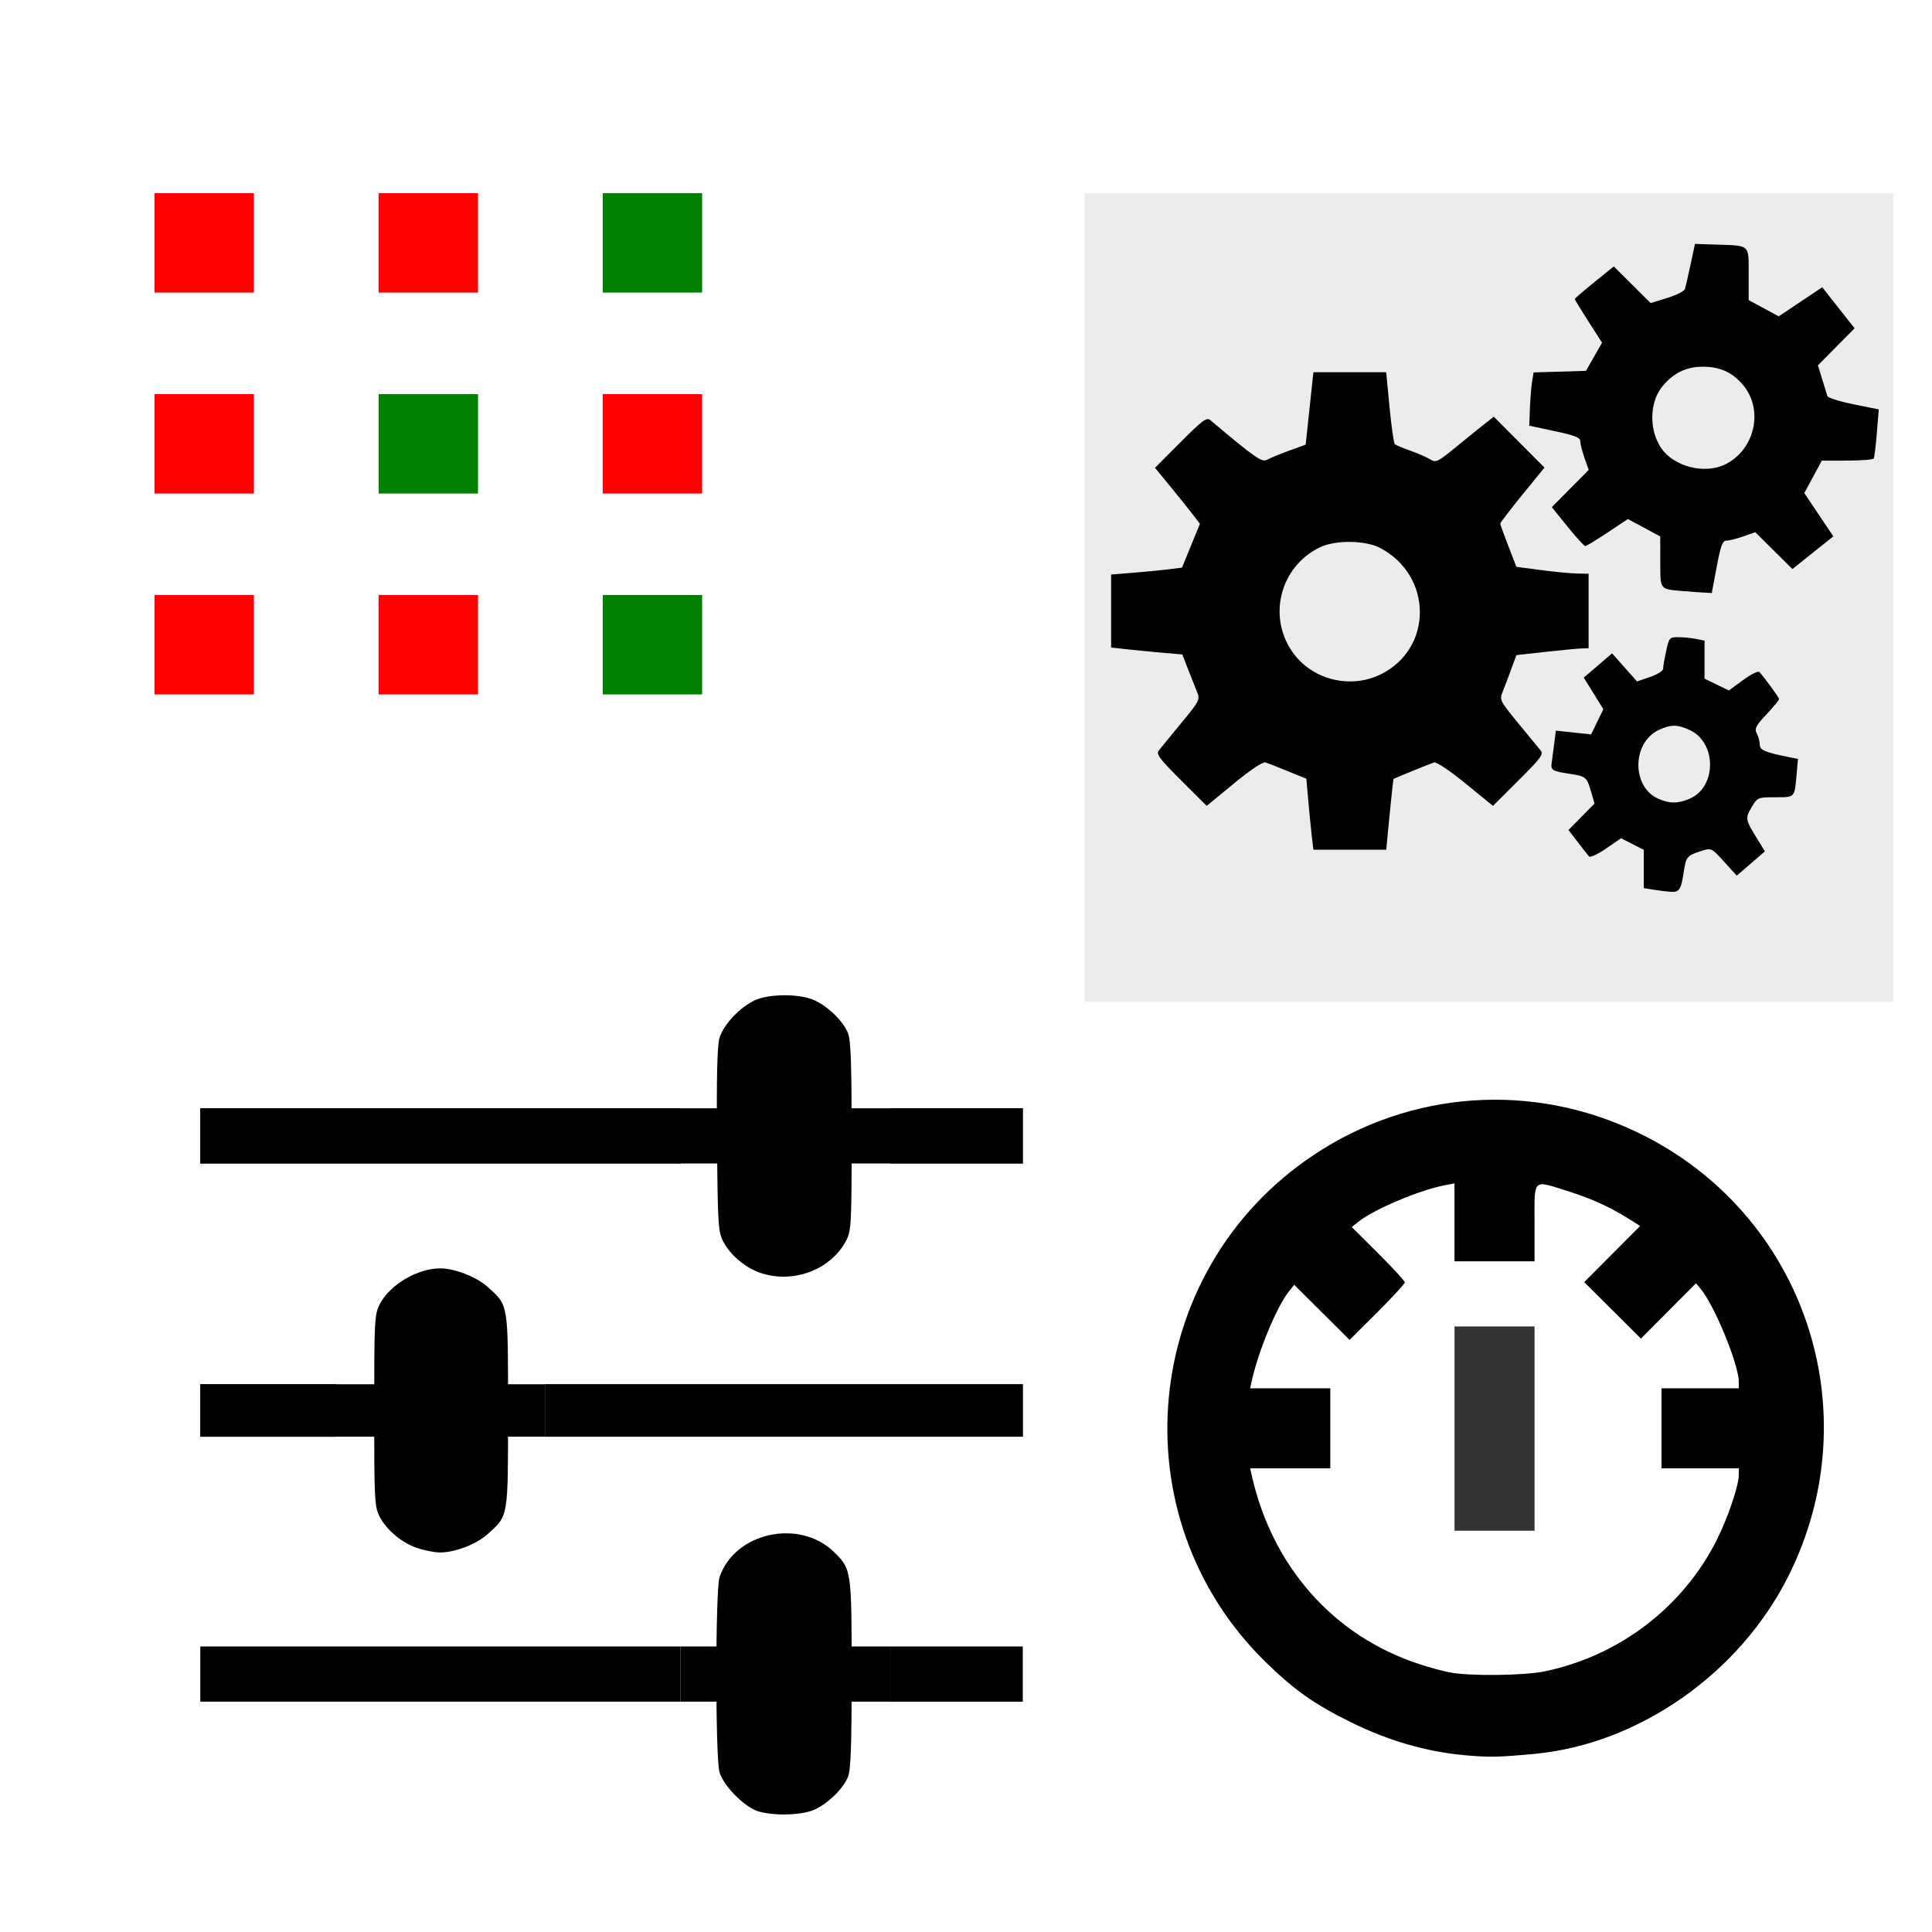 <?xml version="1.0" encoding="UTF-8" standalone="no"?>
<!-- Created with Inkscape (http://www.inkscape.org/) -->

<svg
   xmlns:dc="http://purl.org/dc/elements/1.1/"
   xmlns:cc="http://creativecommons.org/ns#"
   xmlns:rdf="http://www.w3.org/1999/02/22-rdf-syntax-ns#"
   xmlns:svg="http://www.w3.org/2000/svg"
   xmlns="http://www.w3.org/2000/svg"
   xmlns:xlink="http://www.w3.org/1999/xlink"
   xmlns:sodipodi="http://sodipodi.sourceforge.net/DTD/sodipodi-0.dtd"
   xmlns:inkscape="http://www.inkscape.org/namespaces/inkscape"
   width="500"
   height="500"
   viewBox="0 0 132.292 132.292"
   version="1.1"
   id="svg8"
   inkscape:version="0.92.3 (2405546, 2018-03-11)"
   sodipodi:docname="optimization.svg">
  <defs
     id="defs2">
    <style
       id="style5586">
   g {

    
   }

   g *{
      transform-box: fill-box;
    transform-origin: 50% 50%;
   }

svg {
   cursor: pointer;
}

svg *{
      -webkit-animation-fill-mode: forwards;
   -moz-animation-fill-mode: forwards;
   -ms-animation-fill-mode: forwards;
}


svg:hover #smallCog,svg:hover #bigCog,svg:hover #middleCog {
   -webkit-animation-name: rotationCog;
   -webkit-animation-duration: 1.5s;
   -webkit-animation-iteration-count: 1;
   -webkit-animation-timing-function: linear;

   -moz-animation-name: rotationCog;
   -moz-animation-duration: 1.5s;
   -moz-animation-iteration-count: 1;
   -moz-animation-timing-function: linear;

   -ms-animation-name: rotationCog;
   -ms-animation-duration: 1.5s;
   -ms-animation-iteration-count: 1;
   -ms-animation-timing-function: linear;
}

svg:hover #middleCog {
   -webkit-animation-direction: reverse;
   -moz-animation-direction: reverse;
   -ms-animation-direction: reverse;
}


@-webkit-keyframes rotationCog {
    0% {
        transform: rotate(0deg);
    }

    100% {
        transform: rotate(360deg);
    }
}

svg:hover #cursorMinuteur {
   -webkit-animation-name: rotationCursor;
   -webkit-animation-duration: 1.5s;
   -webkit-animation-iteration-count: 1;
   -webkit-animation-timing-function: linear;

   -moz-animation-name: rotationCursor;
   -moz-animation-duration: 1.5s;
   -moz-animation-iteration-count: 1;
   -moz-animation-timing-function: linear;

   -ms-animation-name: rotationCursor;
   -ms-animation-duration: 1.5s;
   -ms-animation-iteration-count: 1;
   -ms-animation-timing-function: linear;
}

@-webkit-keyframes rotationCursor {
    0% {
        transform: rotate(-90deg);
    }
    19.99% {
       transform: rotate(-90deg);
    }
    20% {
       transform: rotate(-45deg);
    }
    39.99% {
       transform: rotate(-45deg);
    }
    40% {
       transform: rotate(0deg);
    }
    59.99% {
       transform: rotate(0deg);
    }
    60% {
       transform: rotate(45deg);
    }
    79.99% {
       transform: rotate(45deg);
    }
    80% {
       transform: rotate(90deg);
    }
    99.99%  {
       transform: rotate(90deg);
    }
    100% {
       transform: rotate(0deg);
    }
}

svg #topLeftButton, svg #topRightButton, 
svg #middleLeftButton, svg #middleMiddleButton, 
svg #bottomMiddleButton, svg #bottomRightButton {
   fill: red;
}


svg:hover #topLeftButton, svg:hover #topRightButton, 
svg:hover #middleLeftButton, svg:hover #middleMiddleButton, 
svg:hover #bottomMiddleButton, svg:hover #bottomRightButton ,
svg:hover #topMiddleButton, svg:hover #middleRightButton, 
svg:hover #bottomLeftButton
{
   -webkit-animation-duration: 1.5s;
   -webkit-animation-iteration-count: 1;
   -webkit-animation-timing-function: linear;

   -moz-animation-duration: 1.5s;
   -moz-animation-iteration-count: 1;
   -moz-animation-timing-function: linear;

   -ms-animation-duration: 1.5s;
   -ms-animation-iteration-count: 1;
   -ms-animation-timing-function: linear;
}

svg:hover #topLeftButton, svg:hover #topRightButton, 
svg:hover #middleLeftButton, svg:hover #middleMiddleButton, 
svg:hover #bottomMiddleButton, svg:hover #bottomRightButton {
   -webkit-animation-name: blinkButton1;
   -moz-animation-name: blinkButton1;
   -ms-animation-name: blinkButton1;
}

svg #topMiddleButton, svg #middleRightButton, 
svg #bottomLeftButton {
   fill: green;
}

svg:hover #topMiddleButton, svg:hover #middleRightButton, 
svg:hover #bottomLeftButton {
   -webkit-animation-name: blinkButton2;
   -moz-animation-name: blinkButton2;
   -ms-animation-name: blinkButton2;
}

@-webkit-keyframes blinkButton1 {
    0% {
        fill: red;
    }
   24.99% {
      fill: red;
   }
   25% {
      fill: green;
   }
   49.99% {
      fill: green;
   }
   50% {
      fill: red;
   }
   74.99% {
      fill: red;
   }
   75% {
      fill: red;
   }
   99.99% {
      fill: red;
   }
   100% {
      fill: green;
   }

}

@-webkit-keyframes blinkButton2 {
    0% {
        fill: green;
    }
   24.99% {
      fill: green;
   }
   25% {
      fill: green;
   }
   49.99% {
      fill: green;
   }
   50% {
      fill: red;
   }
   74.99% {
      fill: red;
   }
   75% {
      fill: green;
   }
   99.99% {
      fill: green;
   }
   100% {
      fill: green;
   }
}

svg:hover #topCursor, svg:hover #middleCursor,svg:hover #bottomCursor {
   -webkit-animation-duration: 1.5s;
   -webkit-animation-iteration-count: 1;
   -webkit-animation-timing-function: linear;

   -moz-animation-duration: 1.5s;
   -moz-animation-iteration-count: 1;
   -moz-animation-timing-function: linear;

   -ms-animation-duration: 1.5s;
   -ms-animation-iteration-count: 1;
   -ms-animation-timing-function: linear;
}


svg:hover #topCursor , svg:hover #middleCursor, svg:hover #bottomCursor {
   -webkit-animation-name: topCursor;
   -moz-animation-name: topCursor;
   -ms-animation-name: topCursor;
}

svg:hover #middleCursor {
      -webkit-animation-direction: reverse;
   -moz-animation-direction: reverse;
   -ms-animation-direction: reverse;
}

@-webkit-keyframes topCursor {
    0% {
       transform: 0px;
    }
    
   25% {
        transform: translate(10px);
   }
   50% {
      transform: translate(0px);
   }
   75% {
      transform: translate(-10px);
   }   
   100% {
      transform: translate(0px);
   }
}


    </style>
    <clipPath
       clipPathUnits="userSpaceOnUse"
       id="clipPath1385">
      <g
         inkscape:label="Calque 1"
         inkscape:groupmode="layer"
         id="layer1"
         transform="translate(0,-164.708)"
         style="display:inline">
        <path
           inkscape:connector-curvature="0"
           id="middleRightTrait"
           d="m 37.339,261.29 v -1.795 H 53.687 70.034 v 1.795 1.795 H 53.687 37.339 Z"
           style="fill:#000000;fill-opacity:1;stroke:none;stroke-width:0;stroke-linecap:round;stroke-linejoin:round;stroke-miterlimit:4;stroke-dasharray:none;stroke-opacity:1" />
        <path
           inkscape:connector-curvature="0"
           id="middleCursor"
           d="m 28.646,270.733 c -1.074,-0.333 -2.17,-1.234 -2.651,-2.177 -0.349,-0.685 -0.372,-1.135 -0.372,-7.265 0,-6.13 0.023,-6.58 0.372,-7.265 0.687,-1.347 2.578,-2.468 4.163,-2.468 0.98,0 2.482,0.59 3.236,1.272 1.433,1.295 1.394,1.055 1.394,8.461 0,7.406 0.04,7.166 -1.394,8.461 -0.788,0.712 -2.291,1.282 -3.318,1.259 -0.319,-0.007 -0.963,-0.132 -1.43,-0.277 z"
           style="fill:#000000;fill-opacity:1;stroke:none;stroke-width:0;stroke-linecap:round;stroke-linejoin:round;stroke-miterlimit:4;stroke-dasharray:none;stroke-opacity:1" />
        <path
           inkscape:connector-curvature="0"
           id="topCursor"
           d="m 52.01,251.847 c -1.004,-0.358 -2,-1.203 -2.468,-2.095 -0.369,-0.703 -0.394,-1.1 -0.446,-6.935 -0.037,-4.175 0.015,-6.451 0.159,-6.993 0.273,-1.025 1.673,-2.42 2.753,-2.744 1.134,-0.34 2.869,-0.284 3.761,0.121 0.934,0.424 1.948,1.413 2.291,2.233 0.199,0.476 0.256,2.058 0.256,7.053 0,5.965 -0.027,6.491 -0.361,7.14 -1.05,2.042 -3.685,3.025 -5.946,2.219 z"
           style="fill:#000000;fill-opacity:1;stroke:none;stroke-width:0;stroke-linecap:round;stroke-linejoin:round;stroke-miterlimit:4;stroke-dasharray:none;stroke-opacity:1" />
        <path
           inkscape:connector-curvature="0"
           id="topRightTrait                                                                                                                                            "
           d="M 60.963,242.486 V 240.596 h 4.536 4.536 v 1.89 1.89 h -4.536 -4.536 z"
           style="fill:#000000;fill-opacity:1;stroke:none;stroke-width:0;stroke-linecap:round;stroke-linejoin:round;stroke-miterlimit:4;stroke-dasharray:none;stroke-opacity:1" />
        <path
           inkscape:connector-curvature="0"
           id="topLeftTrait"
           d="M 13.716,242.486 V 240.596 h 16.442 16.442 v 1.89 1.89 H 30.158 13.716 Z"
           style="fill:#000000;fill-opacity:1;stroke:none;stroke-width:0;stroke-linecap:round;stroke-linejoin:round;stroke-miterlimit:4;stroke-dasharray:none;stroke-opacity:1" />
        <path
           inkscape:connector-curvature="0"
           id="middleLeftTrait"
           d="m 13.716,261.29 v -1.795 h 4.63 4.63 v 1.795 1.795 h -4.63 -4.63 z"
           style="fill:#000000;fill-opacity:1;stroke:none;stroke-width:0;stroke-linecap:round;stroke-linejoin:round;stroke-miterlimit:4;stroke-dasharray:none;stroke-opacity:1" />
        <path
           inkscape:connector-curvature="0"
           id="bottomCursor"
           d="m 51.897,288.729 c -0.945,-0.301 -2.381,-1.764 -2.632,-2.682 -0.288,-1.052 -0.283,-12.48 0.006,-13.343 1.022,-3.054 5.45,-4.037 7.819,-1.737 1.219,1.184 1.226,1.229 1.226,8.37 0,4.994 -0.058,6.575 -0.256,7.052 -0.343,0.82 -1.357,1.809 -2.291,2.233 -0.862,0.391 -2.81,0.445 -3.872,0.106 z"
           style="fill:#000000;fill-opacity:1;stroke:none;stroke-width:0;stroke-linecap:round;stroke-linejoin:round;stroke-miterlimit:4;stroke-dasharray:none;stroke-opacity:1" />
        <clipPath
           id="bottomTraitClip">
          <path
             inkscape:connector-curvature="0"
             id="bottomLeftTrait"
             d="m 13.716,279.339 v -1.89 h 16.442 16.442 v 1.89 1.89 H 30.158 13.716 Z"
             style="fill:#000000;fill-opacity:1;stroke:none;stroke-width:0;stroke-linecap:round;stroke-linejoin:round;stroke-miterlimit:4;stroke-dasharray:none;stroke-opacity:1" />
          <path
             inkscape:connector-curvature="0"
             id="bottomRightTrait"
             d="m 60.963,279.339 v -1.89 h 4.536 4.536 v 1.89 1.89 h -4.536 -4.536 z"
             style="fill:#000000;fill-opacity:1;stroke:none;stroke-width:0;stroke-linecap:round;stroke-linejoin:round;stroke-miterlimit:4;stroke-dasharray:none;stroke-opacity:1" />
        </clipPath>
        <rect
           y="177.938"
           x="74.272"
           height="55.374"
           width="55.374"
           id="windowCog"
           style="fill:#ececec;fill-opacity:1;stroke:none;stroke-width:0;stroke-linecap:round;stroke-linejoin:round;stroke-miterlimit:4;stroke-dasharray:none;stroke-opacity:1" />
        <path
           inkscape:connector-curvature="0"
           id="bigCog"
           d="m 89.817,221.9 c -0.062,-0.546 -0.169,-1.639 -0.239,-2.43 l -0.126,-1.438 -1.252,-0.511 c -0.689,-0.281 -1.384,-0.554 -1.546,-0.606 -0.179,-0.058 -1.021,0.503 -2.16,1.439 l -1.867,1.534 -1.754,-1.747 c -1.477,-1.471 -1.718,-1.793 -1.526,-2.041 0.125,-0.162 0.817,-1.008 1.536,-1.88 1.28,-1.552 1.303,-1.598 1.067,-2.173 -0.132,-0.323 -0.41,-1.023 -0.616,-1.556 l -0.375,-0.968 -1.447,-0.127 c -0.796,-0.07 -1.893,-0.178 -2.439,-0.239 l -0.992,-0.112 v -2.498 -2.498 l 1.559,-0.126 c 0.858,-0.069 1.95,-0.176 2.428,-0.237 l 0.869,-0.111 0.613,-1.499 0.613,-1.499 -0.463,-0.607 c -0.255,-0.334 -0.947,-1.197 -1.538,-1.918 l -1.074,-1.31 1.748,-1.755 c 1.503,-1.509 1.789,-1.721 2.04,-1.509 3.091,2.604 3.535,2.913 3.895,2.708 0.201,-0.114 0.876,-0.393 1.5,-0.619 l 1.134,-0.411 0.264,-2.479 0.264,-2.479 h 2.492 2.492 l 0.232,2.41 c 0.128,1.325 0.291,2.459 0.362,2.52 0.071,0.061 0.555,0.262 1.075,0.448 0.52,0.186 1.129,0.452 1.354,0.592 0.375,0.233 0.509,0.172 1.613,-0.732 0.662,-0.542 1.548,-1.258 1.968,-1.59 l 0.764,-0.604 1.735,1.742 1.735,1.742 -1.512,1.858 c -0.832,1.022 -1.512,1.913 -1.512,1.98 2.7e-4,0.067 0.249,0.76 0.552,1.54 l 0.551,1.417 1.669,0.222 c 0.918,0.122 2.031,0.228 2.472,0.236 l 0.803,0.015 v 2.551 2.551 l -0.52,0.018 c -0.286,0.01 -1.398,0.116 -2.472,0.236 l -1.953,0.218 -0.346,0.945 c -0.19,0.52 -0.454,1.212 -0.585,1.539 -0.234,0.581 -0.211,0.628 1.053,2.173 0.71,0.869 1.404,1.711 1.54,1.872 0.214,0.252 0.006,0.534 -1.509,2.043 l -1.757,1.75 -1.875,-1.53 c -1.078,-0.879 -1.996,-1.493 -2.159,-1.443 -0.273,0.084 -2.705,1.078 -2.774,1.133 -0.019,0.015 -0.139,1.11 -0.267,2.434 l -0.233,2.407 h -2.494 -2.494 z m 4.748,-11.026 c 3.57,-1.779 3.538,-6.744 -0.055,-8.643 -1.022,-0.54 -3.088,-0.558 -4.152,-0.037 -2.763,1.354 -3.604,4.876 -1.745,7.313 1.369,1.794 3.919,2.38 5.953,1.366 z"
           style="fill:#000000;fill-opacity:1;stroke:none;stroke-width:0;stroke-linecap:round;stroke-linejoin:round;stroke-miterlimit:4;stroke-dasharray:none;stroke-opacity:1" />
        <path
           inkscape:connector-curvature="0"
           id="smallCog"
           d="m 114.352,225.772 c -0.312,-0.027 -0.843,-0.095 -1.181,-0.15 l -0.614,-0.1 v -1.311 -1.311 l -0.779,-0.397 -0.779,-0.397 -1.025,0.706 c -0.575,0.396 -1.089,0.631 -1.172,0.535 -0.081,-0.094 -0.429,-0.538 -0.774,-0.988 l -0.627,-0.817 0.892,-0.906 0.892,-0.906 -0.242,-0.829 c -0.287,-0.983 -0.357,-1.041 -1.45,-1.205 -1.188,-0.178 -1.313,-0.251 -1.247,-0.72 0.032,-0.229 0.111,-0.826 0.175,-1.327 l 0.116,-0.911 1.207,0.129 1.207,0.129 0.419,-0.863 0.419,-0.863 -0.671,-1.081 -0.671,-1.081 0.969,-0.831 0.969,-0.831 0.853,0.962 0.853,0.962 0.895,-0.305 c 0.492,-0.168 0.895,-0.42 0.895,-0.561 0,-0.141 0.092,-0.686 0.205,-1.211 0.196,-0.912 0.232,-0.954 0.827,-0.954 0.342,0 0.888,0.053 1.213,0.118 l 0.591,0.118 v 1.302 1.302 l 0.833,0.405 0.833,0.405 0.975,-0.716 c 0.536,-0.394 1.039,-0.641 1.118,-0.549 0.487,0.57 1.344,1.753 1.344,1.856 0,0.068 -0.389,0.538 -0.864,1.046 -0.736,0.787 -0.834,0.98 -0.661,1.302 0.111,0.208 0.203,0.551 0.203,0.762 0,0.383 0.324,0.523 2.017,0.866 l 0.599,0.122 -0.095,1.075 c -0.141,1.592 -0.099,1.547 -1.457,1.547 -1.201,0 -1.221,0.009 -1.627,0.697 -0.447,0.758 -0.436,0.814 0.445,2.243 l 0.472,0.766 -0.965,0.831 -0.965,0.831 -0.866,-0.955 c -0.849,-0.936 -0.879,-0.95 -1.528,-0.746 -0.99,0.312 -1.079,0.411 -1.222,1.365 -0.2,1.331 -0.309,1.496 -0.951,1.439 z m 1.325,-6.364 c 1.871,-0.782 1.897,-3.822 0.039,-4.704 -0.832,-0.395 -1.323,-0.398 -2.136,-0.012 -1.843,0.875 -1.861,3.911 -0.028,4.708 0.788,0.343 1.319,0.345 2.124,0.008 z"
           style="fill:#000000;fill-opacity:1;stroke:none;stroke-width:0;stroke-linecap:round;stroke-linejoin:round;stroke-miterlimit:4;stroke-dasharray:none;stroke-opacity:1" />
        <path
           inkscape:connector-curvature="0"
           id="middleCog"
           d="m 115.297,205.187 c -1.683,-0.147 -1.606,-0.051 -1.61,-2 l -0.003,-1.745 -1.108,-0.597 -1.108,-0.597 -1.393,0.927 c -0.766,0.51 -1.453,0.927 -1.527,0.927 -0.073,1.9e-4 -0.619,-0.6 -1.212,-1.334 l -1.078,-1.335 1.264,-1.274 1.264,-1.274 -0.288,-0.817 c -0.159,-0.45 -0.288,-0.963 -0.288,-1.141 0,-0.256 -0.368,-0.402 -1.748,-0.697 l -1.748,-0.373 0.047,-1.217 c 0.026,-0.669 0.093,-1.49 0.149,-1.824 l 0.102,-0.607 1.793,-0.054 1.793,-0.054 0.55,-0.964 0.55,-0.964 -0.933,-1.456 c -0.513,-0.801 -0.933,-1.49 -0.933,-1.532 0,-0.042 0.601,-0.561 1.335,-1.154 l 1.335,-1.078 1.264,1.254 1.264,1.254 1.126,-0.349 c 0.619,-0.192 1.165,-0.466 1.213,-0.609 0.048,-0.143 0.224,-0.898 0.39,-1.677 l 0.303,-1.417 1.413,0.045 c 2.389,0.076 2.263,-0.036 2.263,2.023 v 1.778 l 1.029,0.557 1.029,0.557 1.49,-0.997 1.49,-0.997 0.542,0.69 c 0.298,0.38 0.797,1.012 1.108,1.405 l 0.566,0.715 -1.256,1.27 -1.256,1.27 0.293,0.945 c 0.161,0.52 0.321,1.041 0.355,1.158 0.034,0.117 0.84,0.371 1.79,0.563 l 1.729,0.349 -0.131,1.61 c -0.072,0.886 -0.168,1.674 -0.214,1.752 -0.046,0.078 -0.864,0.143 -1.82,0.145 l -1.737,0.003 -0.598,1.11 -0.598,1.11 0.993,1.482 0.993,1.482 -1.401,1.119 -1.401,1.119 -1.271,-1.262 -1.271,-1.262 -0.817,0.288 c -0.45,0.159 -0.968,0.288 -1.151,0.288 -0.272,0 -0.397,0.332 -0.672,1.795 l -0.338,1.795 -0.58,-0.032 c -0.319,-0.018 -0.92,-0.061 -1.335,-0.098 z m 2.928,-8.726 c 1.998,-1.071 2.537,-3.788 1.082,-5.446 -0.74,-0.843 -1.546,-1.196 -2.728,-1.196 -1.125,3.7e-4 -2.031,0.45 -2.768,1.373 -1.037,1.298 -0.849,3.622 0.38,4.698 1.096,0.959 2.848,1.207 4.034,0.571 z"
           style="fill:#000000;fill-opacity:1;stroke:none;stroke-width:0;stroke-linecap:round;stroke-linejoin:round;stroke-miterlimit:4;stroke-dasharray:none;stroke-opacity:1" />
        <rect
           style="fill:red;fill-opacity:1;stroke:none;stroke-width:0;stroke-linecap:round;stroke-linejoin:round;stroke-miterlimit:4;stroke-dasharray:none;stroke-opacity:1"
           id="topLeftButton"
           width="6.804"
           height="6.804"
           x="10.583"
           y="177.938" />
        <rect
           style="fill:red;fill-opacity:1;stroke:none;stroke-width:0;stroke-linecap:round;stroke-linejoin:round;stroke-miterlimit:4;stroke-dasharray:none;stroke-opacity:1"
           id="topMiddleButton"
           width="6.804"
           height="6.804"
           x="25.929"
           y="177.938" />
        <rect
           y="177.938"
           x="41.275"
           height="6.804"
           width="6.804"
           id="topRightButton"
           style="fill:green;fill-opacity:1;stroke:none;stroke-width:0;stroke-linecap:round;stroke-linejoin:round;stroke-miterlimit:4;stroke-dasharray:none;stroke-opacity:1" />
        <rect
           y="191.696"
           x="10.583"
           height="6.804"
           width="6.804"
           id="middleLeftButton"
           style="fill:red;fill-opacity:1;stroke:none;stroke-width:0;stroke-linecap:round;stroke-linejoin:round;stroke-miterlimit:4;stroke-dasharray:none;stroke-opacity:1" />
        <rect
           y="191.696"
           x="25.929"
           height="6.804"
           width="6.804"
           id="middleMiddleButton"
           style="fill:green;fill-opacity:1;stroke:none;stroke-width:0;stroke-linecap:round;stroke-linejoin:round;stroke-miterlimit:4;stroke-dasharray:none;stroke-opacity:1" />
        <rect
           style="fill:red;fill-opacity:1;stroke:none;stroke-width:0;stroke-linecap:round;stroke-linejoin:round;stroke-miterlimit:4;stroke-dasharray:none;stroke-opacity:1"
           id="middleRightButton"
           width="6.804"
           height="6.804"
           x="41.275"
           y="191.696" />
        <rect
           style="fill:red;fill-opacity:1;stroke:none;stroke-width:0;stroke-linecap:round;stroke-linejoin:round;stroke-miterlimit:4;stroke-dasharray:none;stroke-opacity:1"
           id="bottomLeftButton"
           width="6.804"
           height="6.804"
           x="10.583"
           y="205.454" />
        <rect
           style="fill:red;fill-opacity:1;stroke:none;stroke-width:0;stroke-linecap:round;stroke-linejoin:round;stroke-miterlimit:4;stroke-dasharray:none;stroke-opacity:1"
           id="bottomMiddleButton"
           width="6.804"
           height="6.804"
           x="25.929"
           y="205.454" />
        <rect
           y="205.454"
           x="41.275"
           height="6.804"
           width="6.804"
           id="bottomRightButton"
           style="fill:green;fill-opacity:1;stroke:none;stroke-width:0;stroke-linecap:round;stroke-linejoin:round;stroke-miterlimit:4;stroke-dasharray:none;stroke-opacity:1" />
        <path
           style="display:inline;fill:#000000;fill-opacity:1;stroke:none;stroke-width:0;stroke-linecap:round;stroke-linejoin:round;stroke-miterlimit:4;stroke-dasharray:none;stroke-opacity:1"
           d="m 100.258,284.891 c -2.624,-0.243 -5.191,-0.989 -7.749,-2.251 -2.509,-1.238 -3.889,-2.211 -5.838,-4.116 -10.197,-9.968 -8.598,-26.822 3.297,-34.74 6.646,-4.424 14.992,-4.995 22.197,-1.518 11.374,5.489 15.968,19.051 10.29,30.374 -3.341,6.662 -10.24,11.491 -17.377,12.163 -2.448,0.231 -3.147,0.243 -4.819,0.088 z m 5.561,-5.748 c 5.083,-1.069 9.425,-4.394 11.731,-8.98 0.765,-1.523 1.512,-3.726 1.512,-4.461 V 265.25 h -2.646 -2.646 v -2.74 -2.74 h 2.646 2.646 v -0.453 c 0,-1.149 -1.638,-5.16 -2.577,-6.31 l -0.352,-0.431 -1.886,1.896 -1.887,1.896 -1.941,-1.934 -1.941,-1.934 1.915,-1.922 1.915,-1.922 -0.737,-0.465 c -1.298,-0.819 -2.581,-1.405 -4.19,-1.912 -2.475,-0.78 -2.305,-0.939 -2.305,2.151 v 2.646 h -2.74 -2.74 v -2.667 -2.667 l -0.649,0.122 c -1.727,0.324 -4.895,1.661 -5.939,2.507 l -0.446,0.361 1.816,1.807 c 0.999,0.994 1.816,1.885 1.816,1.979 0,0.094 -0.85,1.019 -1.89,2.054 l -1.89,1.883 -1.898,-1.886 -1.898,-1.886 -0.374,0.472 c -0.821,1.037 -2.088,4.09 -2.527,6.095 l -0.114,0.52 h 2.744 2.744 v 2.74 2.74 h -2.744 -2.744 l 0.118,0.52 c 1.413,6.238 5.605,10.958 11.431,12.876 0.683,0.225 1.618,0.482 2.079,0.573 1.391,0.273 5.137,0.23 6.588,-0.075 z"
           id="minuteur"
           inkscape:connector-curvature="0" />
        <path
           style="display:inline;fill:#333333;fill-opacity:1;stroke:none;stroke-width:0;stroke-linecap:round;stroke-linejoin:round;stroke-miterlimit:4;stroke-dasharray:none;stroke-opacity:1"
           d="m 99.597,262.529 v -6.993 h 2.74 2.74 v 6.993 6.993 h -2.74 -2.74 z"
           id="cursorMinuteur"
           inkscape:connector-curvature="0" />
      </g>
    </clipPath>
  </defs>
  <sodipodi:namedview
     id="base"
     pagecolor="#ffffff"
     bordercolor="#666666"
     borderopacity="1.0"
     inkscape:pageopacity="0.0"
     inkscape:pageshadow="2"
     inkscape:zoom="1.979899"
     inkscape:cx="127.19771"
     inkscape:cy="242.44008"
     inkscape:document-units="mm"
     inkscape:current-layer="g6416"
     showgrid="true"
     units="px"
     showguides="false"
     inkscape:snap-grids="false"
     inkscape:window-width="1920"
     inkscape:window-height="1017"
     inkscape:window-x="-8"
     inkscape:window-y="-8"
     inkscape:window-maximized="1">
    <inkscape:grid
       type="xygrid"
       id="grid5378" />
  </sodipodi:namedview>
  <g
     inkscape:groupmode="layer"
     id="layer5"
     inkscape:label="Clip">
    <path
       transform="translate(0,-164.708)"
       style="display:inline;fill:#000000;fill-opacity:1;stroke:none;stroke-width:0;stroke-linecap:round;stroke-linejoin:round;stroke-miterlimit:4;stroke-dasharray:none;stroke-opacity:1"
       d="M 46.491,242.486 V 240.596 h 7.259 7.259 v 1.89 1.89 h -7.259 -7.259 z"
       id="clipTop"
       inkscape:connector-curvature="0" />
    <path
       inkscape:connector-curvature="0"
       id="clipMiddle"
       d="M 22.822,96.582 V 94.786 h 7.259 7.259 v 1.795 1.795 h -7.259 -7.259 z"
       style="display:inline;fill:#000000;fill-opacity:1;stroke:none;stroke-width:0;stroke-linecap:round;stroke-linejoin:round;stroke-miterlimit:4;stroke-dasharray:none;stroke-opacity:1"
       sodipodi:nodetypes="ccccccccc" />
    <path
       inkscape:connector-curvature="0"
       id="clipBottom"
       d="m 46.6,114.63 v -1.89 h 7.182 7.182 v 1.89 1.89 h -7.182 -7.182 z"
       style="display:inline;fill:#000000;fill-opacity:1;stroke:none;stroke-width:0;stroke-linecap:round;stroke-linejoin:round;stroke-miterlimit:4;stroke-dasharray:none;stroke-opacity:1"
       sodipodi:nodetypes="ccccccccc" />
    <path
       transform="translate(0,-164.708)"
       inkscape:connector-curvature="0"
       id="path6366"
       d="m 37.339,261.29 v -1.795 H 53.687 70.034 v 1.795 1.795 H 53.687 37.339 Z"
       style="display:inline;fill:#000000;fill-opacity:1;stroke:none;stroke-width:0;stroke-linecap:round;stroke-linejoin:round;stroke-miterlimit:4;stroke-dasharray:none;stroke-opacity:1" />
    <path
       transform="translate(0,-164.708)"
       inkscape:connector-curvature="0"
       id="path6372"
       d="M 60.963,242.486 V 240.596 h 4.536 4.536 v 1.89 1.89 h -4.536 -4.536 z"
       style="display:inline;fill:#000000;fill-opacity:1;stroke:none;stroke-width:0;stroke-linecap:round;stroke-linejoin:round;stroke-miterlimit:4;stroke-dasharray:none;stroke-opacity:1" />
      <path
         transform="translate(0,-164.708)"
         inkscape:connector-curvature="0"
         id="path6374"
         d="M 13.716,242.486 V 240.596 h 16.442 16.442 v 1.89 1.89 H 30.158 13.716 Z"
         style="display:inline;fill:#000000;fill-opacity:1;stroke:none;stroke-width:0;stroke-linecap:round;stroke-linejoin:round;stroke-miterlimit:4;stroke-dasharray:none;stroke-opacity:1" />
      <path
         transform="translate(0,-164.708)"
         inkscape:connector-curvature="0"
         id="path6376"
         d="m 13.716,261.29 v -1.795 h 4.63 4.63 v 1.795 1.795 h -4.63 -4.63 z"
         style="display:inline;fill:#000000;fill-opacity:1;stroke:none;stroke-width:0;stroke-linecap:round;stroke-linejoin:round;stroke-miterlimit:4;stroke-dasharray:none;stroke-opacity:1" />

    <path
       transform="translate(0,-164.708)"
       inkscape:connector-curvature="0"
       id="path6378"
       d="m 13.716,279.339 v -1.89 h 16.442 16.442 v 1.89 1.89 H 30.158 13.716 Z"
       style="display:inline;fill:#000000;fill-opacity:1;stroke:none;stroke-width:0;stroke-linecap:round;stroke-linejoin:round;stroke-miterlimit:4;stroke-dasharray:none;stroke-opacity:1" />
    <path
       transform="translate(0,-164.708)"
       inkscape:connector-curvature="0"
       id="path6382"
       d="m 60.963,279.339 v -1.89 h 4.536 4.536 v 1.89 1.89 h -4.536 -4.536 z"
       style="display:inline;fill:#000000;fill-opacity:1;stroke:none;stroke-width:0;stroke-linecap:round;stroke-linejoin:round;stroke-miterlimit:4;stroke-dasharray:none;stroke-opacity:1" />
     
  </g>
  <g
     inkscape:groupmode="layer"
     id="layer4"
     inkscape:label="Background"
     style="display:none">
    <rect
       style="fill-opacity:1;stroke:none;stroke-width:0;stroke-linecap:round;stroke-linejoin:round;stroke-miterlimit:4;stroke-dasharray:none;stroke-opacity:1"
       id="rect5301"
       width="130.213"
       height="130.213"
       x="1.134"
       y="1.323" />
  </g>
  <g
     inkscape:label="Calque 1"
     inkscape:groupmode="layer"
     id="g6416"
     transform="translate(0,-164.708)"
     style="display:inline">
    <path
           inkscape:connector-curvature="0"
           id="middleRightTrait"
           d="m 37.339,261.29 v -1.795 H 53.687 70.034 v 1.795 1.795 H 53.687 37.339 Z"
           style="fill:#000000;fill-opacity:1;stroke:none;stroke-width:0;stroke-linecap:round;stroke-linejoin:round;stroke-miterlimit:4;stroke-dasharray:none;stroke-opacity:1" />
        <path
           inkscape:connector-curvature="0"
           id="middleCursor"
           d="m 28.646,270.733 c -1.074,-0.333 -2.17,-1.234 -2.651,-2.177 -0.349,-0.685 -0.372,-1.135 -0.372,-7.265 0,-6.13 0.023,-6.58 0.372,-7.265 0.687,-1.347 2.578,-2.468 4.163,-2.468 0.98,0 2.482,0.59 3.236,1.272 1.433,1.295 1.394,1.055 1.394,8.461 0,7.406 0.04,7.166 -1.394,8.461 -0.788,0.712 -2.291,1.282 -3.318,1.259 -0.319,-0.007 -0.963,-0.132 -1.43,-0.277 z"
           style="fill:#000000;fill-opacity:1;stroke:none;stroke-width:0;stroke-linecap:round;stroke-linejoin:round;stroke-miterlimit:4;stroke-dasharray:none;stroke-opacity:1" />
        <path
           inkscape:connector-curvature="0"
           id="topCursor"
           d="m 52.01,251.847 c -1.004,-0.358 -2,-1.203 -2.468,-2.095 -0.369,-0.703 -0.394,-1.1 -0.446,-6.935 -0.037,-4.175 0.015,-6.451 0.159,-6.993 0.273,-1.025 1.673,-2.42 2.753,-2.744 1.134,-0.34 2.869,-0.284 3.761,0.121 0.934,0.424 1.948,1.413 2.291,2.233 0.199,0.476 0.256,2.058 0.256,7.053 0,5.965 -0.027,6.491 -0.361,7.14 -1.05,2.042 -3.685,3.025 -5.946,2.219 z"
           style="fill:#000000;fill-opacity:1;stroke:none;stroke-width:0;stroke-linecap:round;stroke-linejoin:round;stroke-miterlimit:4;stroke-dasharray:none;stroke-opacity:1" />
        <path
           inkscape:connector-curvature="0"
           id="topRightTrait                                                                                                                                            "
           d="M 60.963,242.486 V 240.596 h 4.536 4.536 v 1.89 1.89 h -4.536 -4.536 z"
           style="fill:#000000;fill-opacity:1;stroke:none;stroke-width:0;stroke-linecap:round;stroke-linejoin:round;stroke-miterlimit:4;stroke-dasharray:none;stroke-opacity:1" />
        <path
           inkscape:connector-curvature="0"
           id="topLeftTrait"
           d="M 13.716,242.486 V 240.596 h 16.442 16.442 v 1.89 1.89 H 30.158 13.716 Z"
           style="fill:#000000;fill-opacity:1;stroke:none;stroke-width:0;stroke-linecap:round;stroke-linejoin:round;stroke-miterlimit:4;stroke-dasharray:none;stroke-opacity:1" />
        <path
           inkscape:connector-curvature="0"
           id="middleLeftTrait"
           d="m 13.716,261.29 v -1.795 h 4.63 4.63 v 1.795 1.795 h -4.63 -4.63 z"
           style="fill:#000000;fill-opacity:1;stroke:none;stroke-width:0;stroke-linecap:round;stroke-linejoin:round;stroke-miterlimit:4;stroke-dasharray:none;stroke-opacity:1" />
        <path
           inkscape:connector-curvature="0"
           id="bottomCursor"
           d="m 51.897,288.729 c -0.945,-0.301 -2.381,-1.764 -2.632,-2.682 -0.288,-1.052 -0.283,-12.48 0.006,-13.343 1.022,-3.054 5.45,-4.037 7.819,-1.737 1.219,1.184 1.226,1.229 1.226,8.37 0,4.994 -0.058,6.575 -0.256,7.052 -0.343,0.82 -1.357,1.809 -2.291,2.233 -0.862,0.391 -2.81,0.445 -3.872,0.106 z"
           style="fill:#000000;fill-opacity:1;stroke:none;stroke-width:0;stroke-linecap:round;stroke-linejoin:round;stroke-miterlimit:4;stroke-dasharray:none;stroke-opacity:1" />
        <clipPath
           id="bottomTraitClip">
          <path
             inkscape:connector-curvature="0"
             id="bottomLeftTrait"
             d="m 13.716,279.339 v -1.89 h 16.442 16.442 v 1.89 1.89 H 30.158 13.716 Z"
             style="fill:#000000;fill-opacity:1;stroke:none;stroke-width:0;stroke-linecap:round;stroke-linejoin:round;stroke-miterlimit:4;stroke-dasharray:none;stroke-opacity:1" />
          <path
             inkscape:connector-curvature="0"
             id="bottomRightTrait"
             d="m 60.963,279.339 v -1.89 h 4.536 4.536 v 1.89 1.89 h -4.536 -4.536 z"
             style="fill:#000000;fill-opacity:1;stroke:none;stroke-width:0;stroke-linecap:round;stroke-linejoin:round;stroke-miterlimit:4;stroke-dasharray:none;stroke-opacity:1" />
        </clipPath>
        <rect
           y="177.938"
           x="74.272"
           height="55.374"
           width="55.374"
           id="windowCog"
           style="fill:#ececec;fill-opacity:1;stroke:none;stroke-width:0;stroke-linecap:round;stroke-linejoin:round;stroke-miterlimit:4;stroke-dasharray:none;stroke-opacity:1" />
        <path
           inkscape:connector-curvature="0"
           id="bigCog"
           d="m 89.817,221.9 c -0.062,-0.546 -0.169,-1.639 -0.239,-2.43 l -0.126,-1.438 -1.252,-0.511 c -0.689,-0.281 -1.384,-0.554 -1.546,-0.606 -0.179,-0.058 -1.021,0.503 -2.16,1.439 l -1.867,1.534 -1.754,-1.747 c -1.477,-1.471 -1.718,-1.793 -1.526,-2.041 0.125,-0.162 0.817,-1.008 1.536,-1.88 1.28,-1.552 1.303,-1.598 1.067,-2.173 -0.132,-0.323 -0.41,-1.023 -0.616,-1.556 l -0.375,-0.968 -1.447,-0.127 c -0.796,-0.07 -1.893,-0.178 -2.439,-0.239 l -0.992,-0.112 v -2.498 -2.498 l 1.559,-0.126 c 0.858,-0.069 1.95,-0.176 2.428,-0.237 l 0.869,-0.111 0.613,-1.499 0.613,-1.499 -0.463,-0.607 c -0.255,-0.334 -0.947,-1.197 -1.538,-1.918 l -1.074,-1.31 1.748,-1.755 c 1.503,-1.509 1.789,-1.721 2.04,-1.509 3.091,2.604 3.535,2.913 3.895,2.708 0.201,-0.114 0.876,-0.393 1.5,-0.619 l 1.134,-0.411 0.264,-2.479 0.264,-2.479 h 2.492 2.492 l 0.232,2.41 c 0.128,1.325 0.291,2.459 0.362,2.52 0.071,0.061 0.555,0.262 1.075,0.448 0.52,0.186 1.129,0.452 1.354,0.592 0.375,0.233 0.509,0.172 1.613,-0.732 0.662,-0.542 1.548,-1.258 1.968,-1.59 l 0.764,-0.604 1.735,1.742 1.735,1.742 -1.512,1.858 c -0.832,1.022 -1.512,1.913 -1.512,1.98 2.7e-4,0.067 0.249,0.76 0.552,1.54 l 0.551,1.417 1.669,0.222 c 0.918,0.122 2.031,0.228 2.472,0.236 l 0.803,0.015 v 2.551 2.551 l -0.52,0.018 c -0.286,0.01 -1.398,0.116 -2.472,0.236 l -1.953,0.218 -0.346,0.945 c -0.19,0.52 -0.454,1.212 -0.585,1.539 -0.234,0.581 -0.211,0.628 1.053,2.173 0.71,0.869 1.404,1.711 1.54,1.872 0.214,0.252 0.006,0.534 -1.509,2.043 l -1.757,1.75 -1.875,-1.53 c -1.078,-0.879 -1.996,-1.493 -2.159,-1.443 -0.273,0.084 -2.705,1.078 -2.774,1.133 -0.019,0.015 -0.139,1.11 -0.267,2.434 l -0.233,2.407 h -2.494 -2.494 z m 4.748,-11.026 c 3.57,-1.779 3.538,-6.744 -0.055,-8.643 -1.022,-0.54 -3.088,-0.558 -4.152,-0.037 -2.763,1.354 -3.604,4.876 -1.745,7.313 1.369,1.794 3.919,2.38 5.953,1.366 z"
           style="fill:#000000;fill-opacity:1;stroke:none;stroke-width:0;stroke-linecap:round;stroke-linejoin:round;stroke-miterlimit:4;stroke-dasharray:none;stroke-opacity:1" />
        <path
           inkscape:connector-curvature="0"
           id="smallCog"
           d="m 114.352,225.772 c -0.312,-0.027 -0.843,-0.095 -1.181,-0.15 l -0.614,-0.1 v -1.311 -1.311 l -0.779,-0.397 -0.779,-0.397 -1.025,0.706 c -0.575,0.396 -1.089,0.631 -1.172,0.535 -0.081,-0.094 -0.429,-0.538 -0.774,-0.988 l -0.627,-0.817 0.892,-0.906 0.892,-0.906 -0.242,-0.829 c -0.287,-0.983 -0.357,-1.041 -1.45,-1.205 -1.188,-0.178 -1.313,-0.251 -1.247,-0.72 0.032,-0.229 0.111,-0.826 0.175,-1.327 l 0.116,-0.911 1.207,0.129 1.207,0.129 0.419,-0.863 0.419,-0.863 -0.671,-1.081 -0.671,-1.081 0.969,-0.831 0.969,-0.831 0.853,0.962 0.853,0.962 0.895,-0.305 c 0.492,-0.168 0.895,-0.42 0.895,-0.561 0,-0.141 0.092,-0.686 0.205,-1.211 0.196,-0.912 0.232,-0.954 0.827,-0.954 0.342,0 0.888,0.053 1.213,0.118 l 0.591,0.118 v 1.302 1.302 l 0.833,0.405 0.833,0.405 0.975,-0.716 c 0.536,-0.394 1.039,-0.641 1.118,-0.549 0.487,0.57 1.344,1.753 1.344,1.856 0,0.068 -0.389,0.538 -0.864,1.046 -0.736,0.787 -0.834,0.98 -0.661,1.302 0.111,0.208 0.203,0.551 0.203,0.762 0,0.383 0.324,0.523 2.017,0.866 l 0.599,0.122 -0.095,1.075 c -0.141,1.592 -0.099,1.547 -1.457,1.547 -1.201,0 -1.221,0.009 -1.627,0.697 -0.447,0.758 -0.436,0.814 0.445,2.243 l 0.472,0.766 -0.965,0.831 -0.965,0.831 -0.866,-0.955 c -0.849,-0.936 -0.879,-0.95 -1.528,-0.746 -0.99,0.312 -1.079,0.411 -1.222,1.365 -0.2,1.331 -0.309,1.496 -0.951,1.439 z m 1.325,-6.364 c 1.871,-0.782 1.897,-3.822 0.039,-4.704 -0.832,-0.395 -1.323,-0.398 -2.136,-0.012 -1.843,0.875 -1.861,3.911 -0.028,4.708 0.788,0.343 1.319,0.345 2.124,0.008 z"
           style="fill:#000000;fill-opacity:1;stroke:none;stroke-width:0;stroke-linecap:round;stroke-linejoin:round;stroke-miterlimit:4;stroke-dasharray:none;stroke-opacity:1" />
        <path
           inkscape:connector-curvature="0"
           id="middleCog"
           d="m 115.297,205.187 c -1.683,-0.147 -1.606,-0.051 -1.61,-2 l -0.003,-1.745 -1.108,-0.597 -1.108,-0.597 -1.393,0.927 c -0.766,0.51 -1.453,0.927 -1.527,0.927 -0.073,1.9e-4 -0.619,-0.6 -1.212,-1.334 l -1.078,-1.335 1.264,-1.274 1.264,-1.274 -0.288,-0.817 c -0.159,-0.45 -0.288,-0.963 -0.288,-1.141 0,-0.256 -0.368,-0.402 -1.748,-0.697 l -1.748,-0.373 0.047,-1.217 c 0.026,-0.669 0.093,-1.49 0.149,-1.824 l 0.102,-0.607 1.793,-0.054 1.793,-0.054 0.55,-0.964 0.55,-0.964 -0.933,-1.456 c -0.513,-0.801 -0.933,-1.49 -0.933,-1.532 0,-0.042 0.601,-0.561 1.335,-1.154 l 1.335,-1.078 1.264,1.254 1.264,1.254 1.126,-0.349 c 0.619,-0.192 1.165,-0.466 1.213,-0.609 0.048,-0.143 0.224,-0.898 0.39,-1.677 l 0.303,-1.417 1.413,0.045 c 2.389,0.076 2.263,-0.036 2.263,2.023 v 1.778 l 1.029,0.557 1.029,0.557 1.49,-0.997 1.49,-0.997 0.542,0.69 c 0.298,0.38 0.797,1.012 1.108,1.405 l 0.566,0.715 -1.256,1.27 -1.256,1.27 0.293,0.945 c 0.161,0.52 0.321,1.041 0.355,1.158 0.034,0.117 0.84,0.371 1.79,0.563 l 1.729,0.349 -0.131,1.61 c -0.072,0.886 -0.168,1.674 -0.214,1.752 -0.046,0.078 -0.864,0.143 -1.82,0.145 l -1.737,0.003 -0.598,1.11 -0.598,1.11 0.993,1.482 0.993,1.482 -1.401,1.119 -1.401,1.119 -1.271,-1.262 -1.271,-1.262 -0.817,0.288 c -0.45,0.159 -0.968,0.288 -1.151,0.288 -0.272,0 -0.397,0.332 -0.672,1.795 l -0.338,1.795 -0.58,-0.032 c -0.319,-0.018 -0.92,-0.061 -1.335,-0.098 z m 2.928,-8.726 c 1.998,-1.071 2.537,-3.788 1.082,-5.446 -0.74,-0.843 -1.546,-1.196 -2.728,-1.196 -1.125,3.7e-4 -2.031,0.45 -2.768,1.373 -1.037,1.298 -0.849,3.622 0.38,4.698 1.096,0.959 2.848,1.207 4.034,0.571 z"
           style="fill:#000000;fill-opacity:1;stroke:none;stroke-width:0;stroke-linecap:round;stroke-linejoin:round;stroke-miterlimit:4;stroke-dasharray:none;stroke-opacity:1" />
        <rect
           style="fill:red;fill-opacity:1;stroke:none;stroke-width:0;stroke-linecap:round;stroke-linejoin:round;stroke-miterlimit:4;stroke-dasharray:none;stroke-opacity:1"
           id="topLeftButton"
           width="6.804"
           height="6.804"
           x="10.583"
           y="177.938" />
        <rect
           style="fill:red;fill-opacity:1;stroke:none;stroke-width:0;stroke-linecap:round;stroke-linejoin:round;stroke-miterlimit:4;stroke-dasharray:none;stroke-opacity:1"
           id="topMiddleButton"
           width="6.804"
           height="6.804"
           x="25.929"
           y="177.938" />
        <rect
           y="177.938"
           x="41.275"
           height="6.804"
           width="6.804"
           id="topRightButton"
           style="fill:green;fill-opacity:1;stroke:none;stroke-width:0;stroke-linecap:round;stroke-linejoin:round;stroke-miterlimit:4;stroke-dasharray:none;stroke-opacity:1" />
        <rect
           y="191.696"
           x="10.583"
           height="6.804"
           width="6.804"
           id="middleLeftButton"
           style="fill:red;fill-opacity:1;stroke:none;stroke-width:0;stroke-linecap:round;stroke-linejoin:round;stroke-miterlimit:4;stroke-dasharray:none;stroke-opacity:1" />
        <rect
           y="191.696"
           x="25.929"
           height="6.804"
           width="6.804"
           id="middleMiddleButton"
           style="fill:green;fill-opacity:1;stroke:none;stroke-width:0;stroke-linecap:round;stroke-linejoin:round;stroke-miterlimit:4;stroke-dasharray:none;stroke-opacity:1" />
        <rect
           style="fill:red;fill-opacity:1;stroke:none;stroke-width:0;stroke-linecap:round;stroke-linejoin:round;stroke-miterlimit:4;stroke-dasharray:none;stroke-opacity:1"
           id="middleRightButton"
           width="6.804"
           height="6.804"
           x="41.275"
           y="191.696" />
        <rect
           style="fill:red;fill-opacity:1;stroke:none;stroke-width:0;stroke-linecap:round;stroke-linejoin:round;stroke-miterlimit:4;stroke-dasharray:none;stroke-opacity:1"
           id="bottomLeftButton"
           width="6.804"
           height="6.804"
           x="10.583"
           y="205.454" />
        <rect
           style="fill:red;fill-opacity:1;stroke:none;stroke-width:0;stroke-linecap:round;stroke-linejoin:round;stroke-miterlimit:4;stroke-dasharray:none;stroke-opacity:1"
           id="bottomMiddleButton"
           width="6.804"
           height="6.804"
           x="25.929"
           y="205.454" />
        <rect
           y="205.454"
           x="41.275"
           height="6.804"
           width="6.804"
           id="bottomRightButton"
           style="fill:green;fill-opacity:1;stroke:none;stroke-width:0;stroke-linecap:round;stroke-linejoin:round;stroke-miterlimit:4;stroke-dasharray:none;stroke-opacity:1" />
        <path
           style="display:inline;fill:#000000;fill-opacity:1;stroke:none;stroke-width:0;stroke-linecap:round;stroke-linejoin:round;stroke-miterlimit:4;stroke-dasharray:none;stroke-opacity:1"
           d="m 100.258,284.891 c -2.624,-0.243 -5.191,-0.989 -7.749,-2.251 -2.509,-1.238 -3.889,-2.211 -5.838,-4.116 -10.197,-9.968 -8.598,-26.822 3.297,-34.74 6.646,-4.424 14.992,-4.995 22.197,-1.518 11.374,5.489 15.968,19.051 10.29,30.374 -3.341,6.662 -10.24,11.491 -17.377,12.163 -2.448,0.231 -3.147,0.243 -4.819,0.088 z m 5.561,-5.748 c 5.083,-1.069 9.425,-4.394 11.731,-8.98 0.765,-1.523 1.512,-3.726 1.512,-4.461 V 265.25 h -2.646 -2.646 v -2.74 -2.74 h 2.646 2.646 v -0.453 c 0,-1.149 -1.638,-5.16 -2.577,-6.31 l -0.352,-0.431 -1.886,1.896 -1.887,1.896 -1.941,-1.934 -1.941,-1.934 1.915,-1.922 1.915,-1.922 -0.737,-0.465 c -1.298,-0.819 -2.581,-1.405 -4.19,-1.912 -2.475,-0.78 -2.305,-0.939 -2.305,2.151 v 2.646 h -2.74 -2.74 v -2.667 -2.667 l -0.649,0.122 c -1.727,0.324 -4.895,1.661 -5.939,2.507 l -0.446,0.361 1.816,1.807 c 0.999,0.994 1.816,1.885 1.816,1.979 0,0.094 -0.85,1.019 -1.89,2.054 l -1.89,1.883 -1.898,-1.886 -1.898,-1.886 -0.374,0.472 c -0.821,1.037 -2.088,4.09 -2.527,6.095 l -0.114,0.52 h 2.744 2.744 v 2.74 2.74 h -2.744 -2.744 l 0.118,0.52 c 1.413,6.238 5.605,10.958 11.431,12.876 0.683,0.225 1.618,0.482 2.079,0.573 1.391,0.273 5.137,0.23 6.588,-0.075 z"
           id="minuteur"
           inkscape:connector-curvature="0" />
        <path
           style="display:inline;fill:#333333;fill-opacity:1;stroke:none;stroke-width:0;stroke-linecap:round;stroke-linejoin:round;stroke-miterlimit:4;stroke-dasharray:none;stroke-opacity:1"
           d="m 99.597,262.529 v -6.993 h 2.74 2.74 v 6.993 6.993 h -2.74 -2.74 z"
           id="cursorMinuteur"
           inkscape:connector-curvature="0" />
    
  </g>
</svg>
